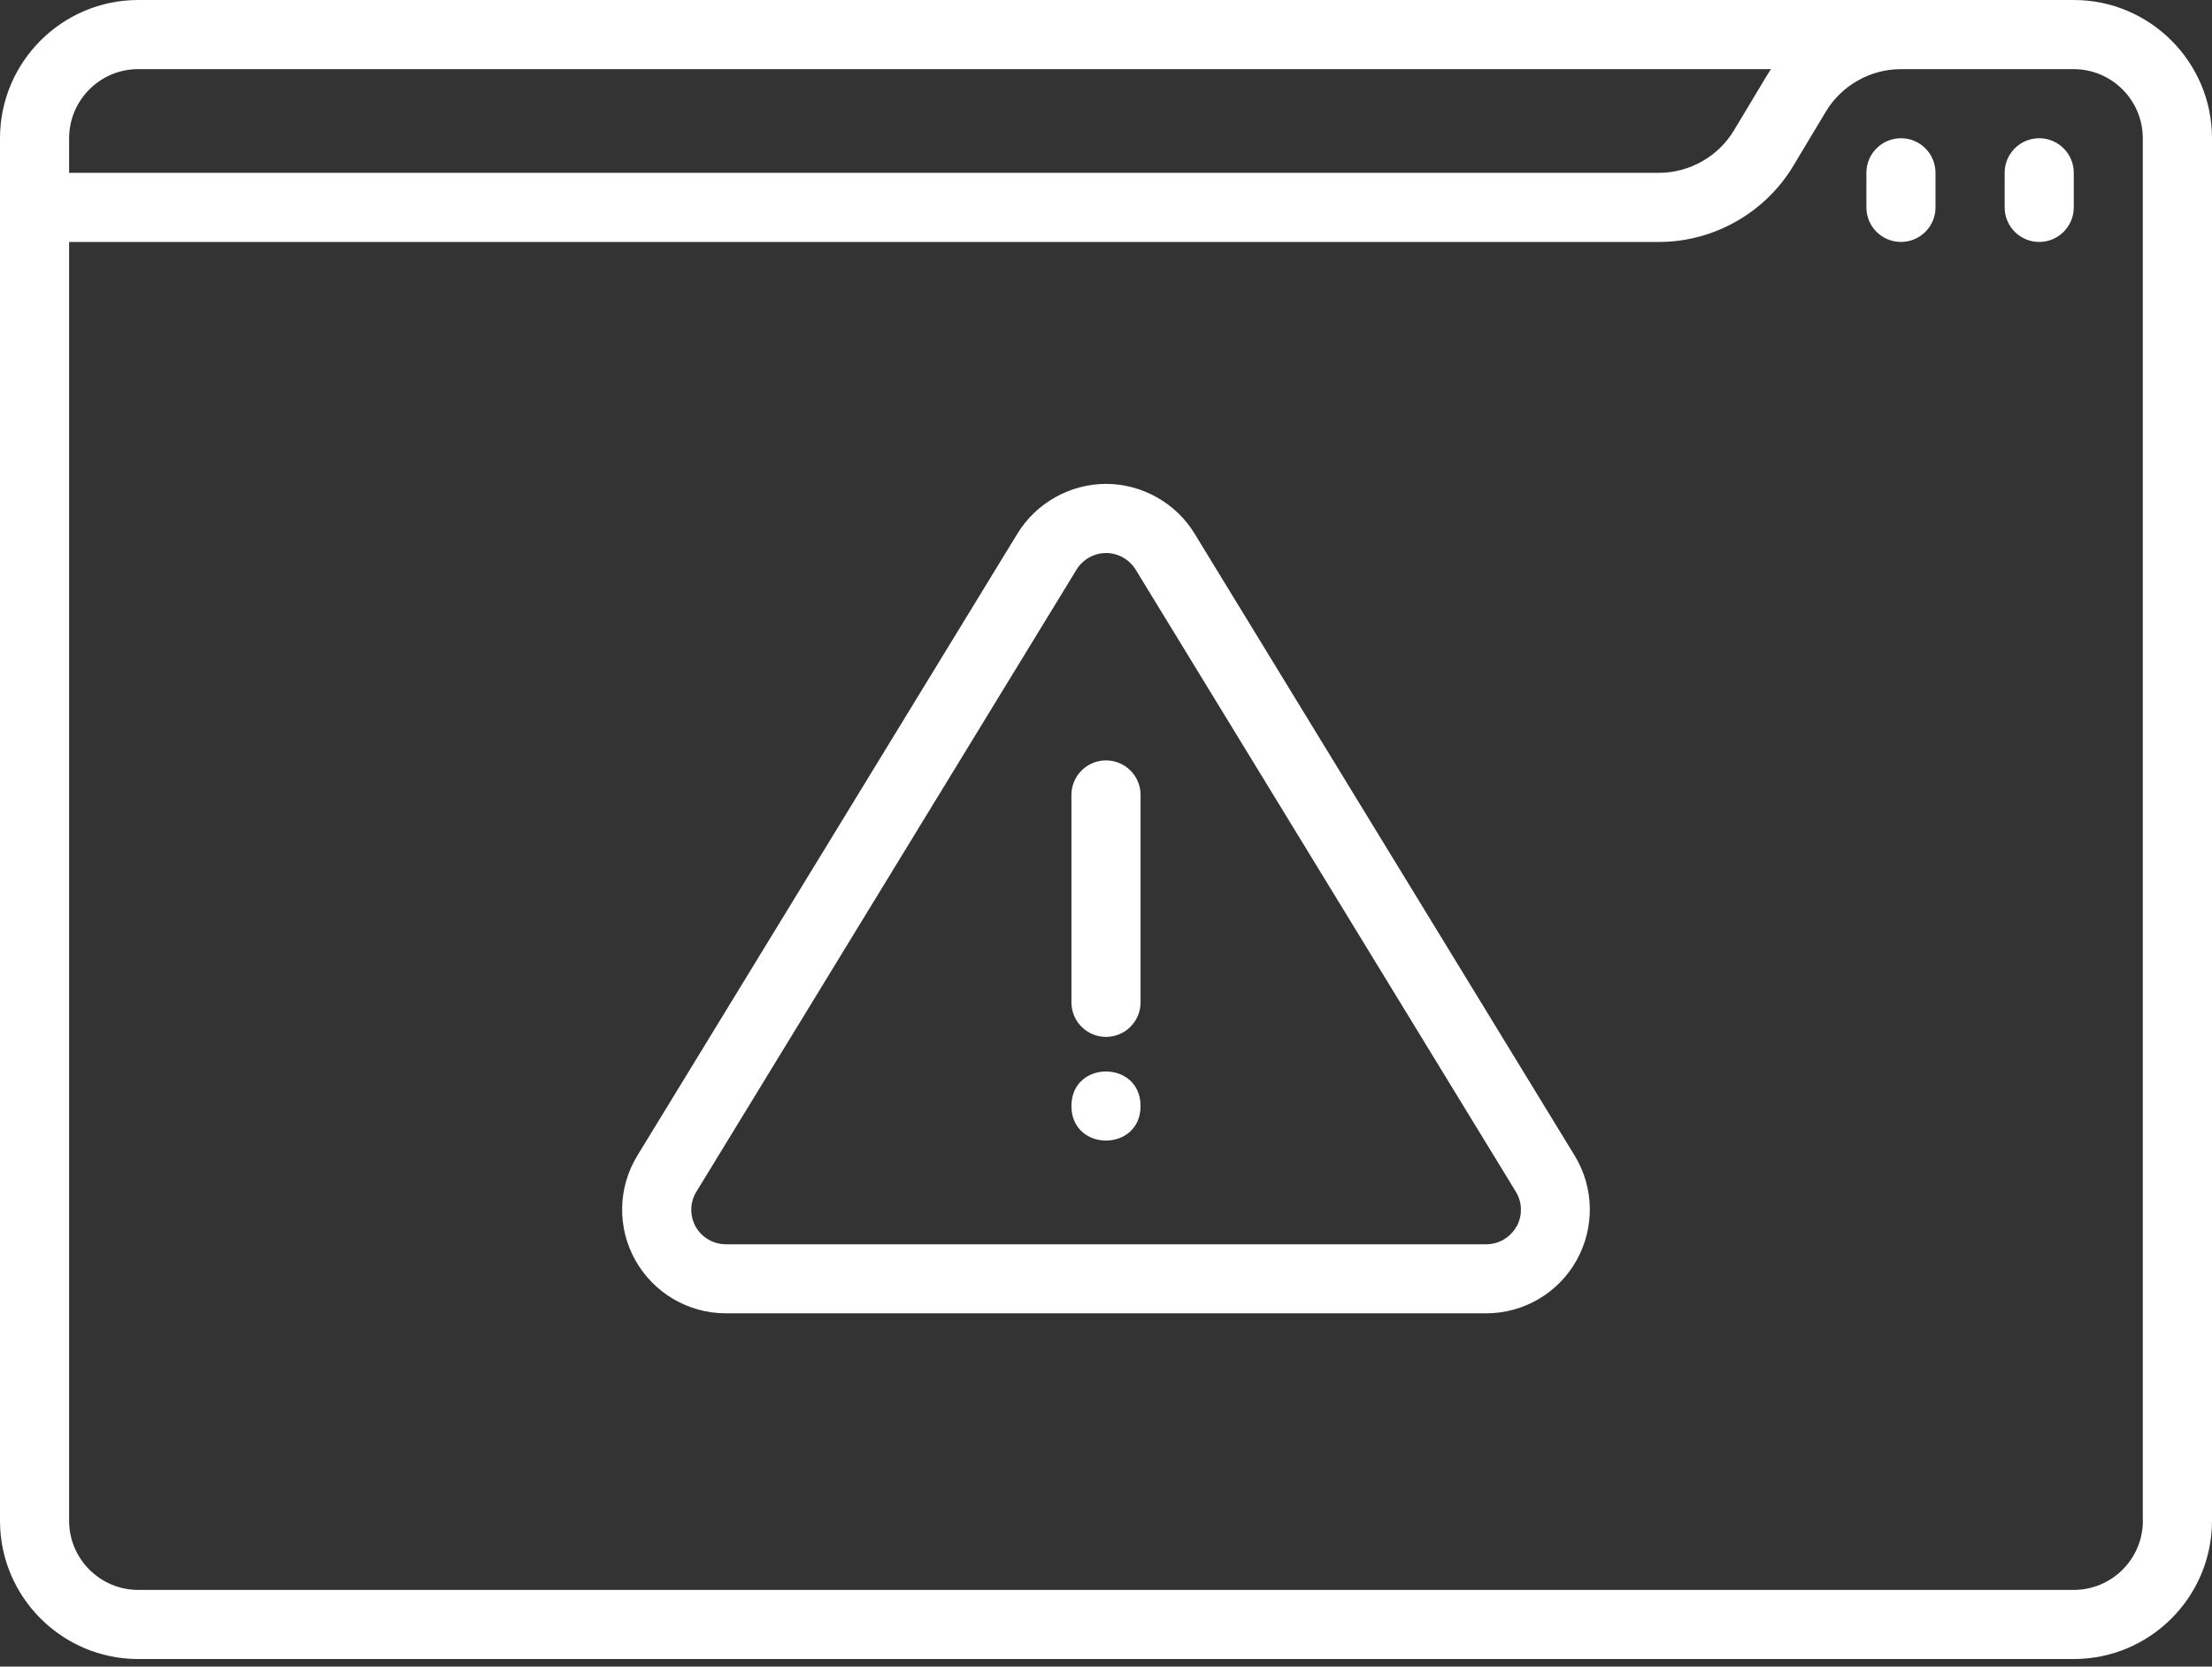 <svg width="73" height="55" viewBox="0 0 73 55" fill="none" xmlns="http://www.w3.org/2000/svg">
<rect x="0" y="0" width="73" height="55" fill="#333333" stroke="none"/>
<g clip-path="url(#clip0_58_380)">
<path d="M68.438 0H4.562C2.047 0 0 2.047 0 4.562V50.188C0 52.703 2.047 54.75 4.562 54.75H68.438C70.953 54.75 73 52.703 73 50.188V4.562C73 2.047 70.953 0 68.438 0ZM2.281 4.562C2.281 3.305 3.305 2.281 4.562 2.281H58.448C58.397 2.355 58.346 2.432 58.3 2.509L57.225 4.3C56.706 5.167 55.756 5.703 54.75 5.703H2.281L2.281 4.562ZM70.719 50.188C70.719 51.445 69.695 52.469 68.438 52.469H4.562C3.305 52.469 2.281 51.445 2.281 50.188V7.985H54.75C56.555 7.985 58.255 7.021 59.181 5.475L60.256 3.685C60.775 2.818 61.725 2.282 62.731 2.282H68.435C69.692 2.282 70.716 3.305 70.716 4.563V50.188L70.719 50.188Z" fill="white"/>
<path d="M62.735 4.562C62.105 4.562 61.594 5.073 61.594 5.703V6.844C61.594 7.474 62.105 7.984 62.735 7.984C63.365 7.984 63.875 7.474 63.875 6.844V5.703C63.875 5.073 63.365 4.562 62.735 4.562Z" fill="white"/>
<path d="M67.297 4.562C66.667 4.562 66.157 5.073 66.157 5.703V6.844C66.157 7.474 66.667 7.984 67.297 7.984C67.927 7.984 68.438 7.474 68.438 6.844V5.703C68.438 5.073 67.927 4.562 67.297 4.562Z" fill="white"/>
<path d="M39.42 17.605C38.804 16.596 37.683 15.969 36.5 15.969C35.317 15.969 34.199 16.596 33.58 17.605L21.033 38.137C20.388 39.192 20.363 40.518 20.97 41.593C21.575 42.671 22.718 43.341 23.953 43.341H49.047C50.284 43.341 51.428 42.671 52.029 41.593C52.634 40.515 52.611 39.189 51.967 38.137L39.42 17.605ZM50.042 40.481C49.843 40.84 49.461 41.062 49.047 41.062H23.953C23.543 41.062 23.161 40.84 22.958 40.481C22.759 40.121 22.764 39.679 22.981 39.329L35.528 18.797C35.733 18.461 36.107 18.25 36.503 18.25C36.897 18.25 37.27 18.461 37.478 18.797L50.026 39.329C50.242 39.682 50.248 40.121 50.049 40.481H50.042Z" fill="white"/>
<path d="M36.5 25.094C35.87 25.094 35.359 25.604 35.359 26.234V33.078C35.359 33.708 35.87 34.219 36.5 34.219C37.13 34.219 37.641 33.708 37.641 33.078V26.234C37.641 25.604 37.13 25.094 36.5 25.094Z" fill="white"/>
<path d="M37.64 36.5C37.64 38.02 35.359 38.02 35.359 36.5C35.359 34.98 37.64 34.98 37.64 36.5Z" fill="white"/>
</g>
<defs>
<clipPath id="clip0_58_380">
<rect width="73" height="54.75" fill="white"/>
</clipPath>
</defs>
</svg>
